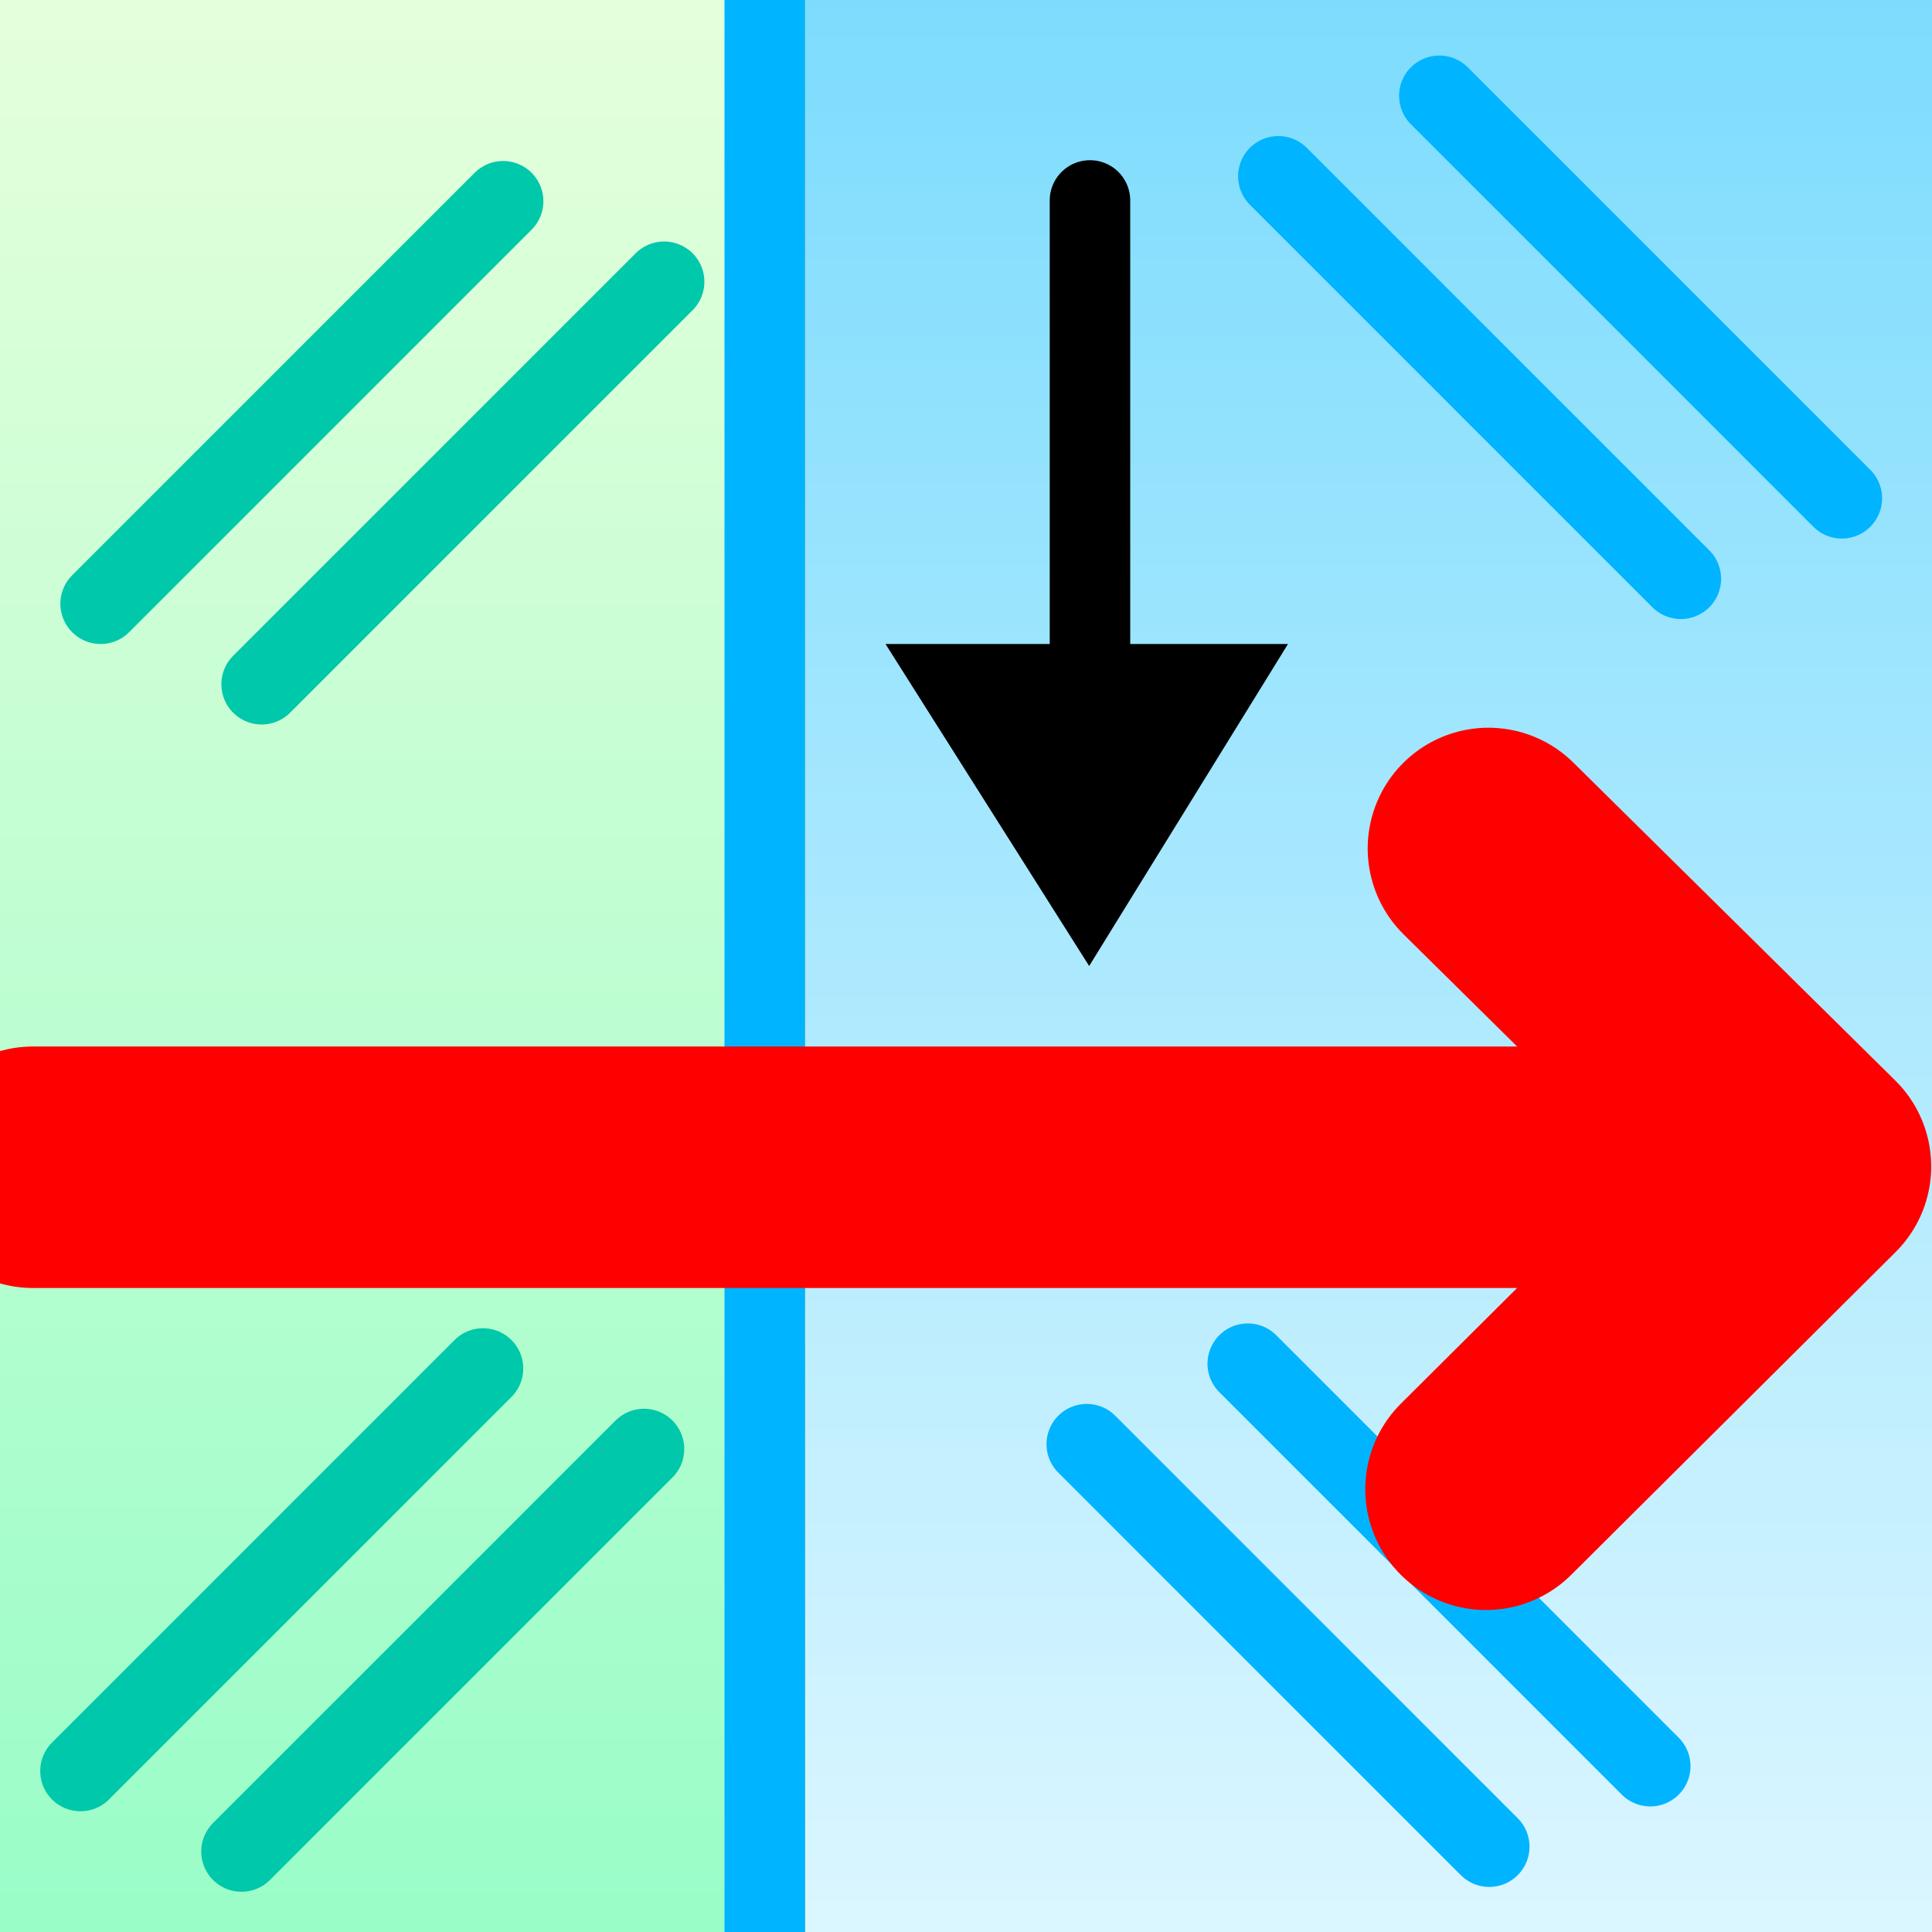 <svg height="24" width="24" xmlns="http://www.w3.org/2000/svg" xmlns:xlink="http://www.w3.org/1999/xlink">
<rect width="100%" height="100%" fill="#333333" stroke="none"/>
<linearGradient id="a" gradientTransform="scale(.5 1)" gradientUnits="userSpaceOnUse" spreadMethod="pad" x1="12" x2="12" y1="0" y2="24">
<stop offset="0" stop-color="#e4ffdb"/>
<stop offset="1" stop-color="#99fdc8"/>
</linearGradient>
<linearGradient id="b" gradientTransform="matrix(.5 0 0 1 12 -24)" gradientUnits="userSpaceOnUse" spreadMethod="pad" x1="12" x2="12" y1="0" y2="24">
<stop offset="0" stop-color="#dbf6ff"/>
<stop offset="1" stop-color="#7ddcfd"/>
</linearGradient>
<path d="m10-24h14v24h-14z" fill="url(#b)" transform="scale(1 -1)"/>
<path d="m0 0h10v24h-10z" fill="url(#a)"/>
<g fill="none">
<g stroke-linecap="round">
<path d="m22.88 6.19-5-5m3 6-5-5" stroke="#00b4ff"/>
<path d="m1.25 7.5 5-5m-3 6 5-5" stroke="#00c8aa"/>
<path d="m1 22 5-5m-3 6 5-5" stroke="#00c8aa"/>
<path d="m20.5 21.94-5-5m3 6-5-5" stroke="#00b4ff"/>
<path d="m18.49 10.54 4 3.95-4.03 4.01" stroke="#f00" stroke-linejoin="round" stroke-width="3"/>
</g>
<path d="m9.5 24v-24" stroke="#00b4ff"/>
<path d="m.41 14.5h21.02" stroke="#f00" stroke-linecap="round" stroke-width="3"/>
<path d="m13.54 2.49v6.95" stroke="#000" stroke-linecap="round"/>
</g>
<path d="m11 8h5l-2.47 4z"/>
</svg>
